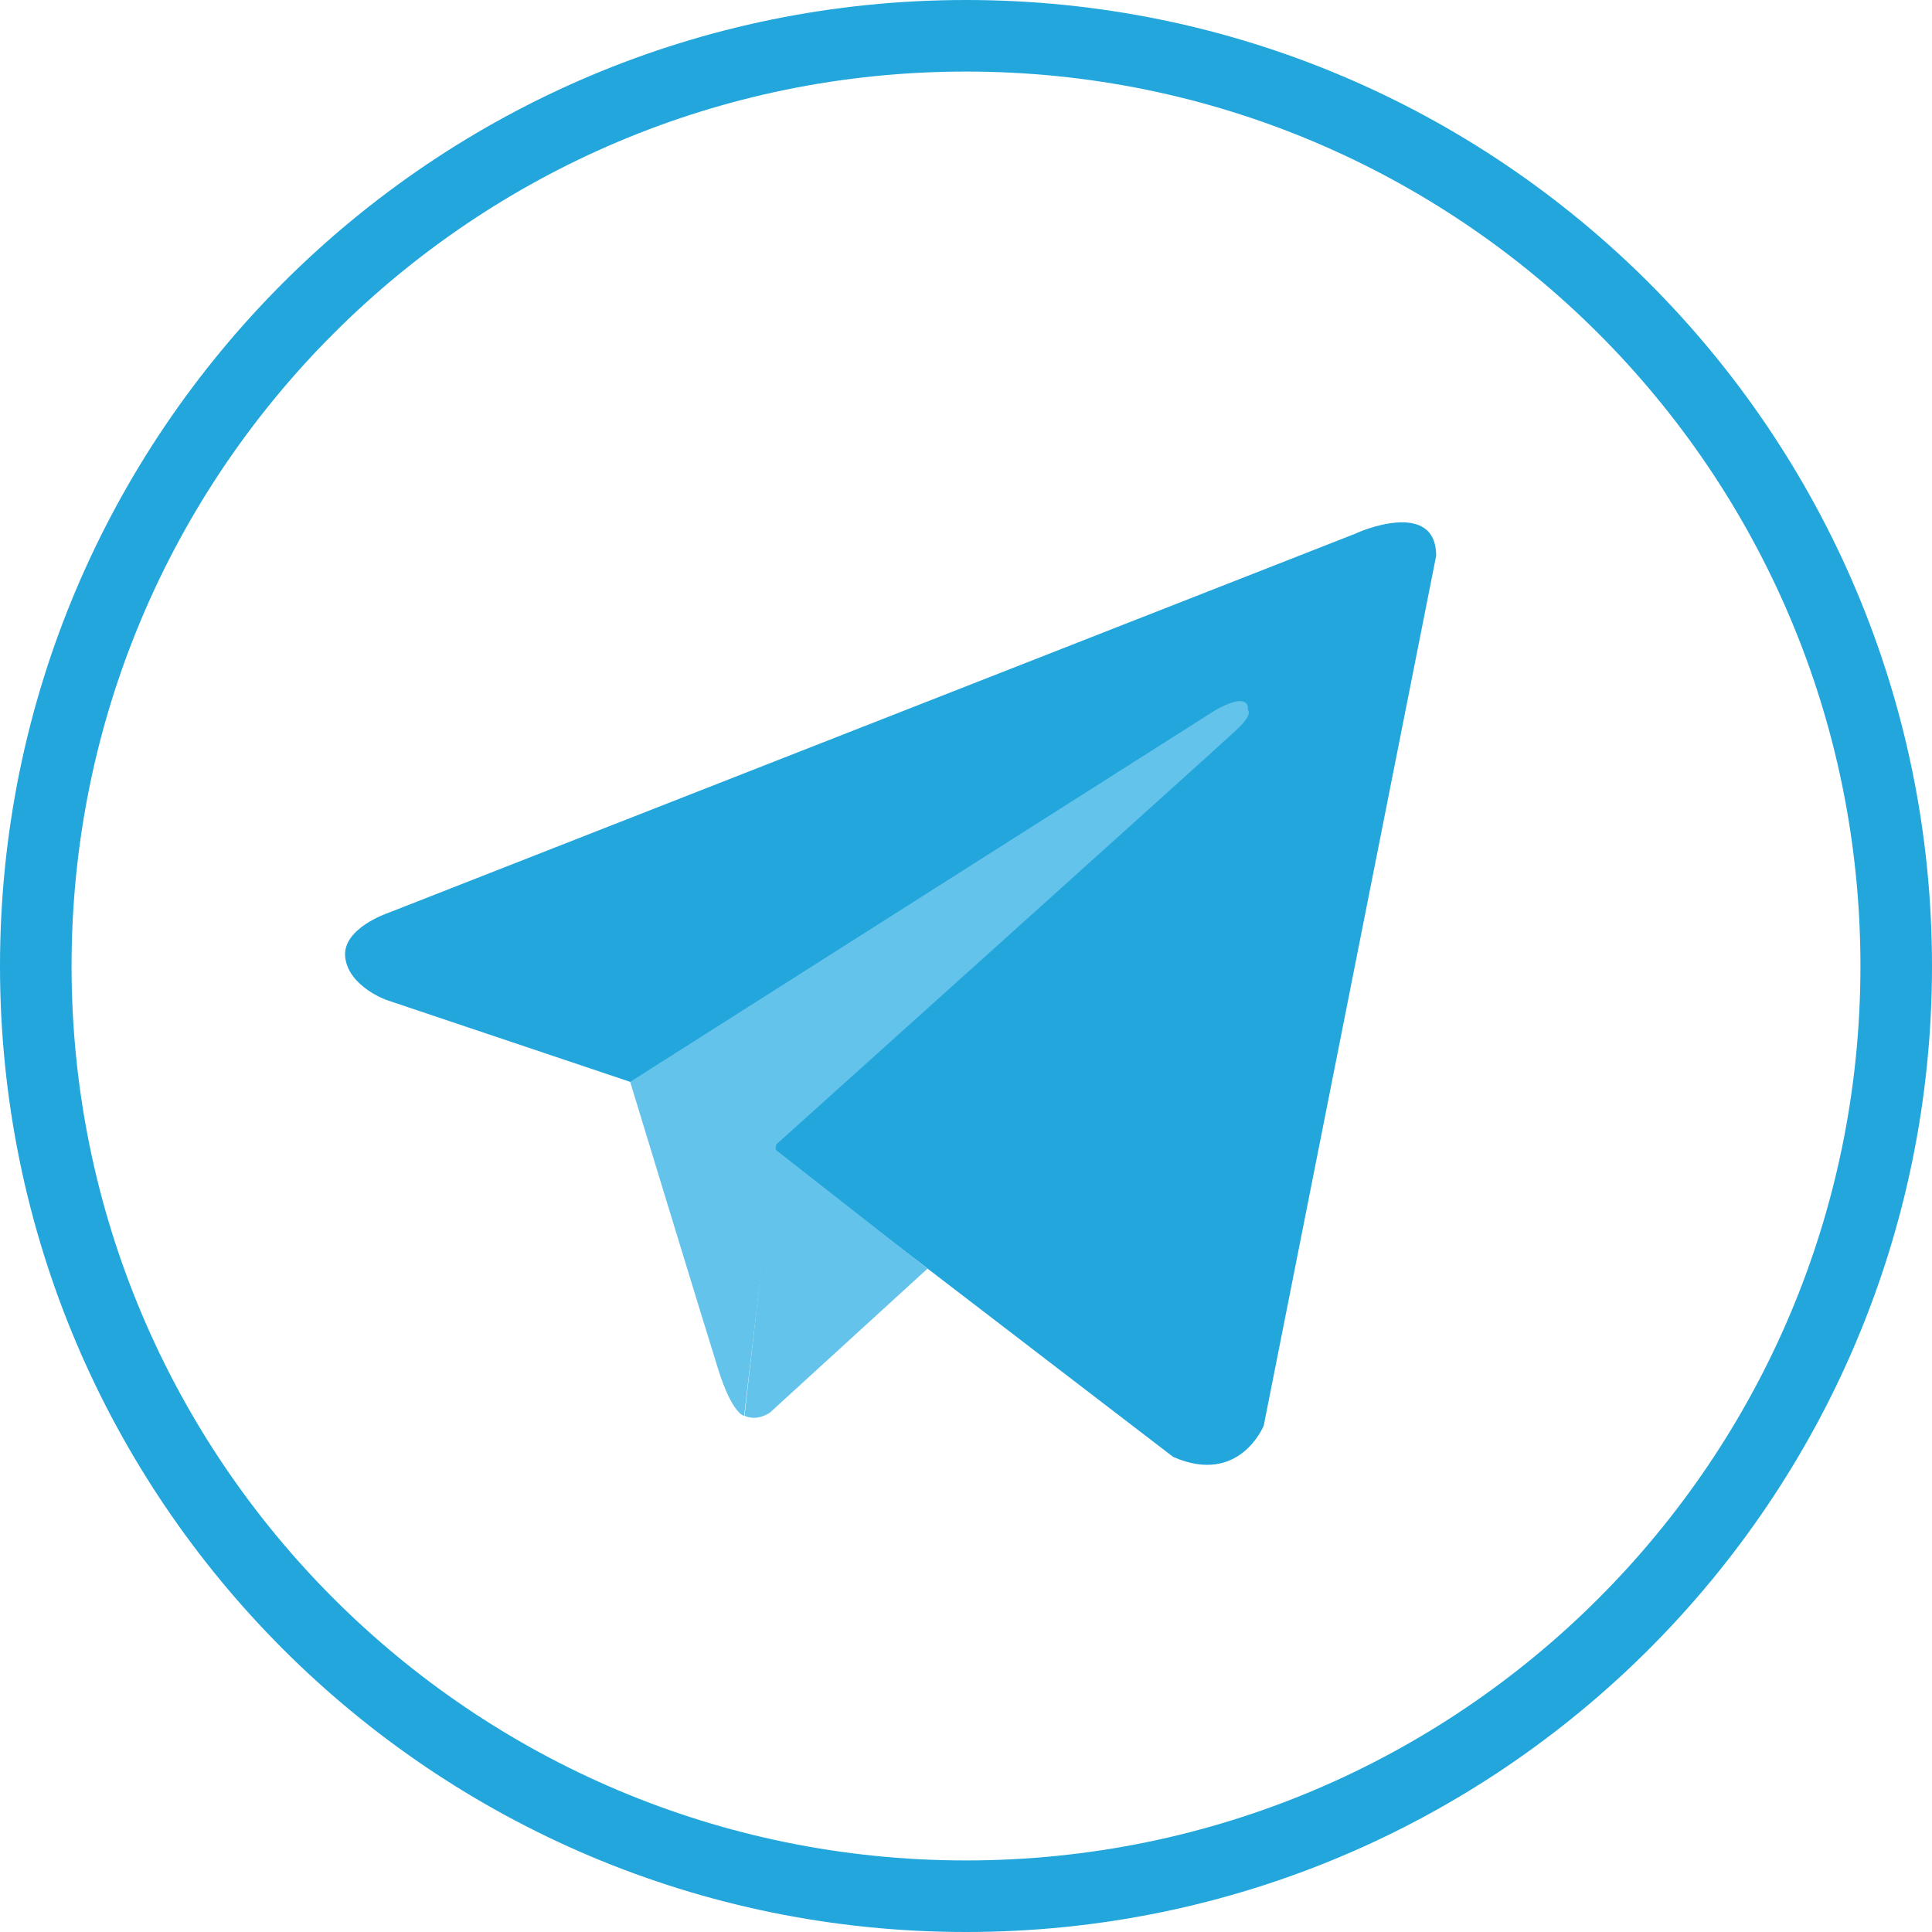 <svg id="telegram_social" width="54" height="54" viewBox="0 0 54 54" fill="none" xmlns="http://www.w3.org/2000/svg">
  <path d="M53 27C53 41.359 41.359 53 27 53C12.641 53 1 41.359 1 27C1 12.641 12.641 1 27 1C41.359 1 53 12.641 53 27Z"
        stroke="#22A6DC" stroke-width="2"/>
  <path d="M40.141 15.536L35.322 39.846C35.322 39.846 34.647 41.534 32.79 40.721L21.663 32.189L17.613 30.238L10.8 27.949C10.8 27.949 9.756 27.58 9.65 26.768C9.545 25.956 10.832 25.523 10.832 25.523L37.916 14.903C37.916 14.892 40.141 13.911 40.141 15.536Z"
        fill="#22A6DC"/>
  <path d="M20.798 39.572C20.798 39.572 20.471 39.54 20.071 38.264C19.67 36.988 17.613 30.238 17.613 30.238L33.971 19.849C33.971 19.849 34.921 19.28 34.879 19.849C34.879 19.849 35.047 19.955 34.541 20.419C34.035 20.893 21.695 31.989 21.695 31.989"
        fill="#63C3EB"/>
  <path d="M25.924 35.459L21.526 39.477C21.526 39.477 21.178 39.741 20.809 39.572L21.653 32.115"
        fill="#63C3EB"/>
</svg>
